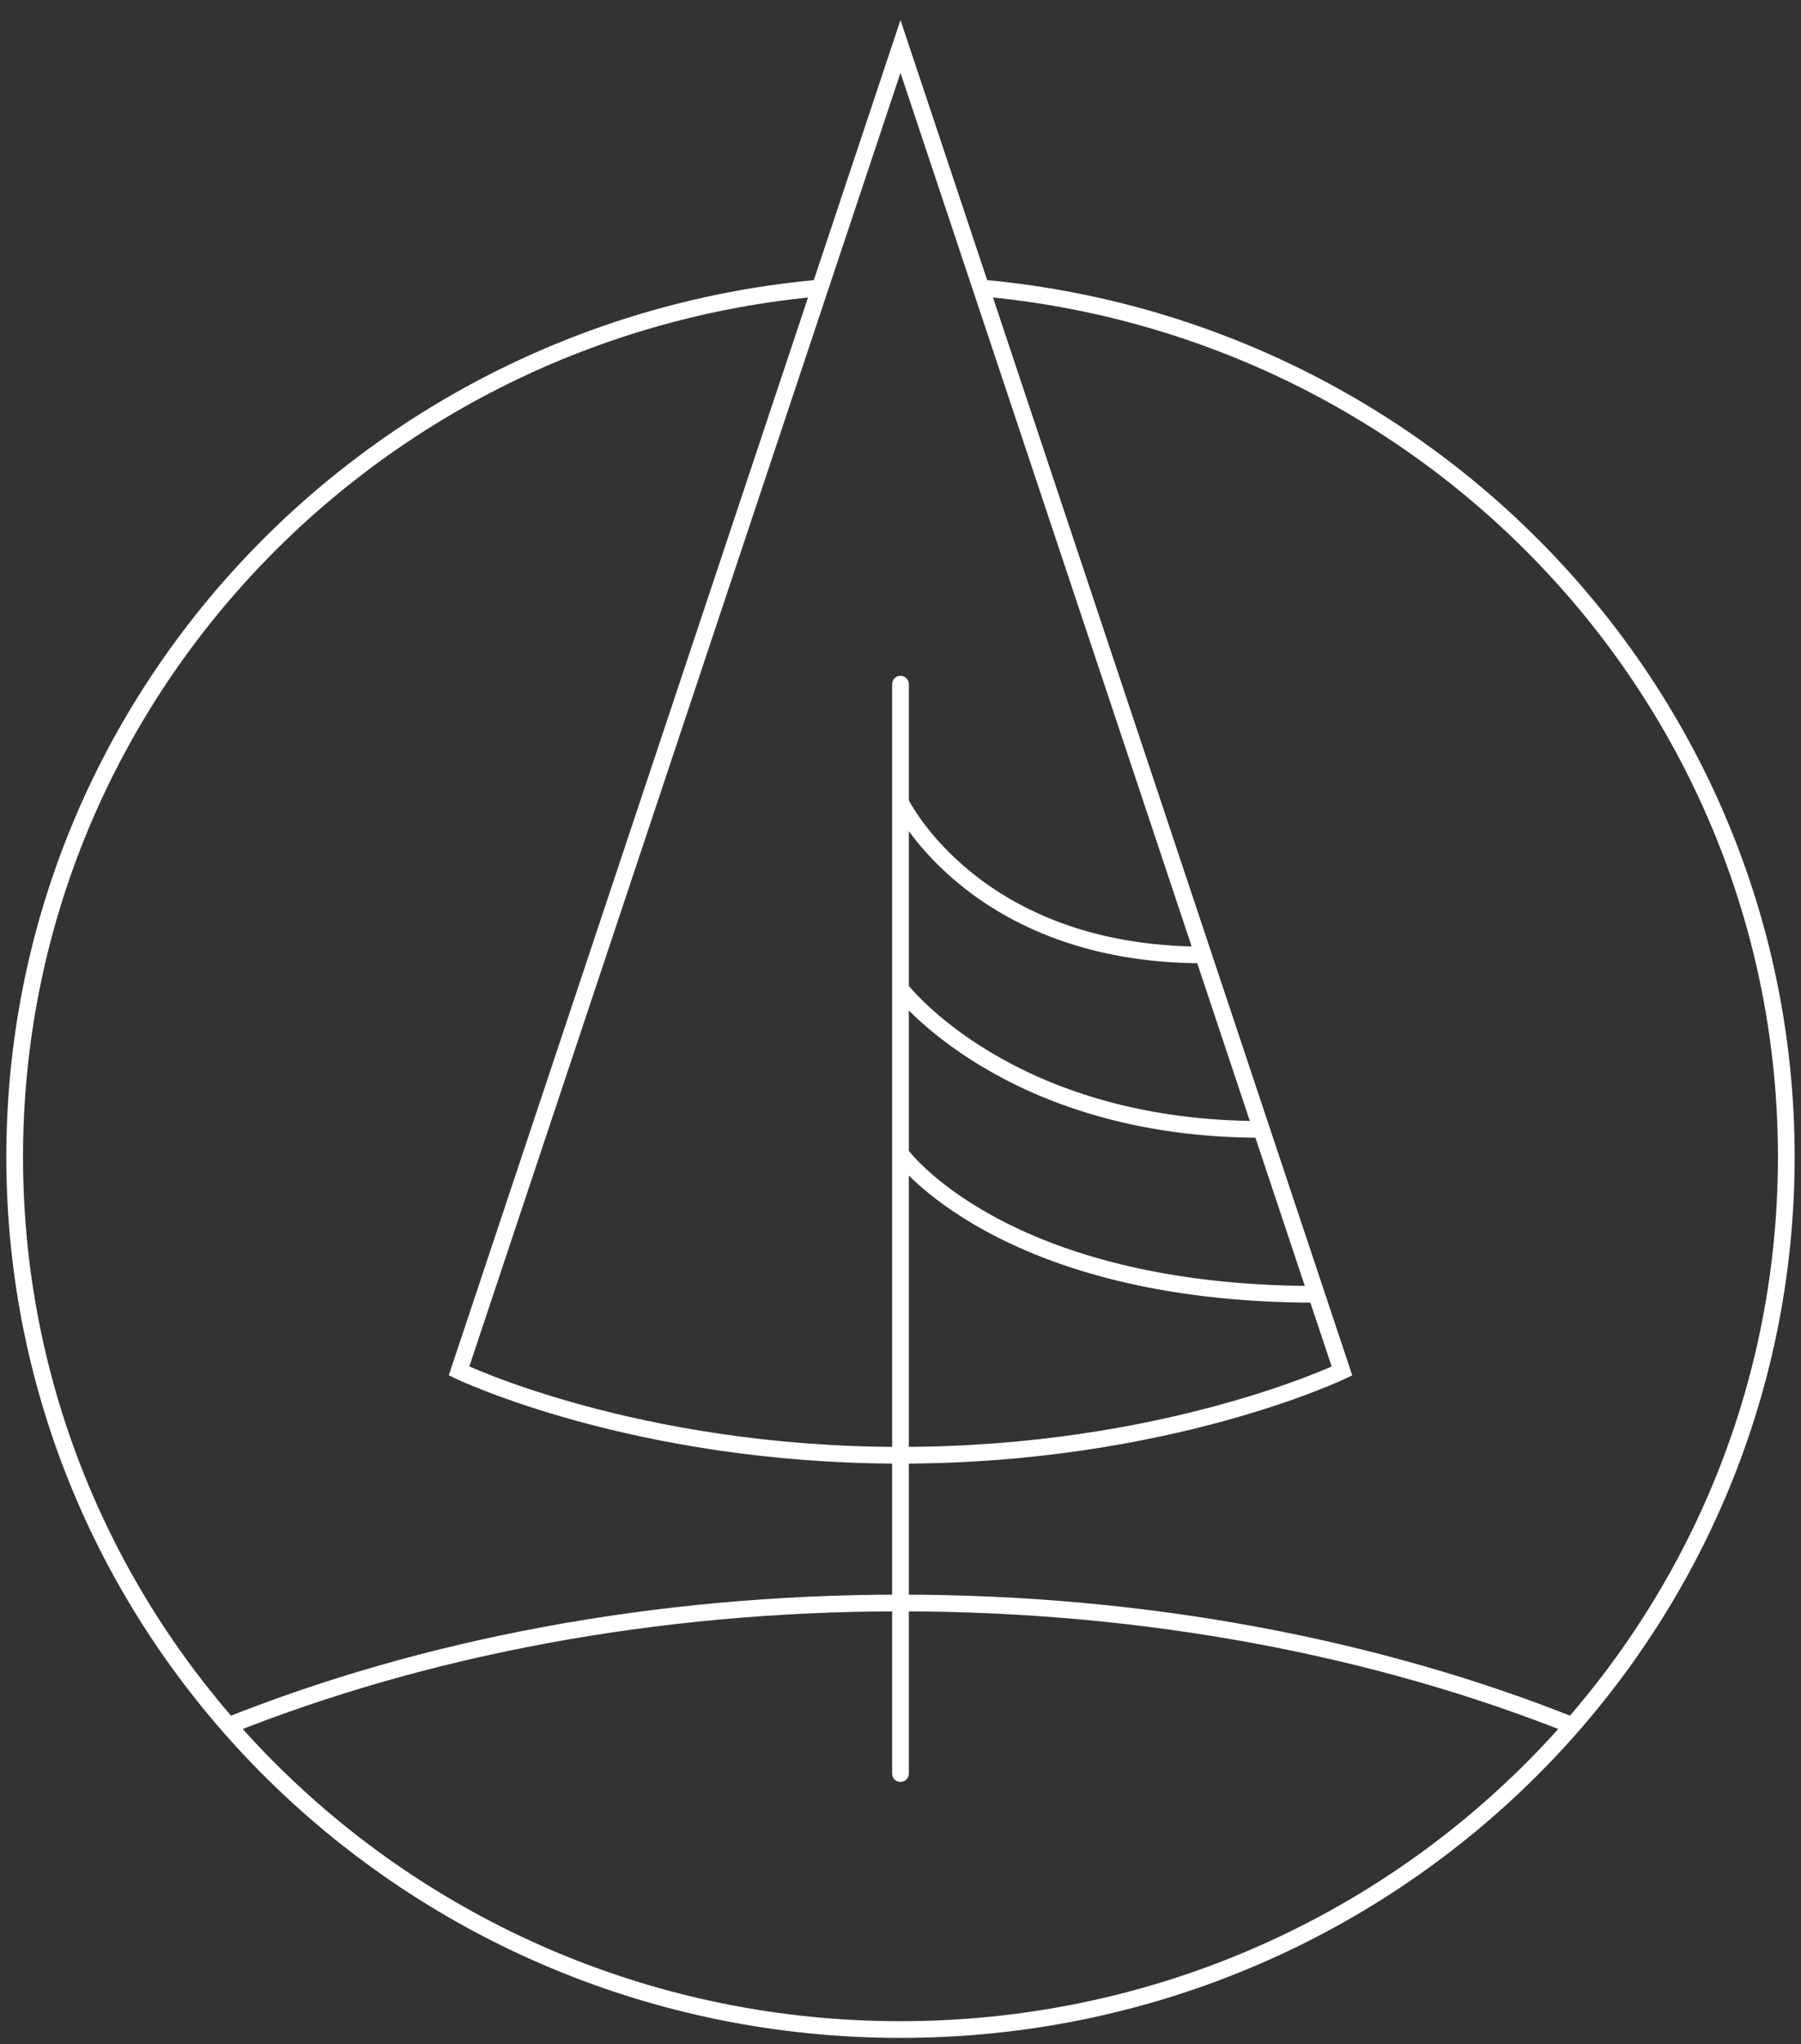 <svg xmlns="http://www.w3.org/2000/svg" width="140" height="158.838" viewBox="0 0 140 158.838"><rect x="0" y="0" width="140" height="158.838" fill="#333333" stroke="none"/><defs><clipPath id="a"><path d="M0 68.55h140V-90.288H0z" transform="translate(0 90.288)" fill="none"/></clipPath></defs><g clip-path="url(#a)"><path d="M17.769 134.078c15.128-6.036 33.037-9.528 52.23-9.528s37.109 3.492 52.237 9.528M76.257 22.372c35.1 3.114 62.6 32.155 62.6 67.521 0 37.445-30.829 67.8-68.858 67.8S1.141 127.342 1.141 89.897c0-35.366 27.506-64.407 62.6-67.521m6.258 67.273s7.834 10.918 32.333 10.918M69.999 76.835s8.327 10.917 28.058 10.917M69.999 62.339s5.694 11.857 23.539 11.857M69.999 53.157v84.648m34.319-31.28s-13.611 6.547-34.319 6.547-34.316-6.551-34.316-6.551L69.999 3.61z" stroke="#fff" stroke-linecap="round" stroke-width="1.298" fill="none"/></g></svg>